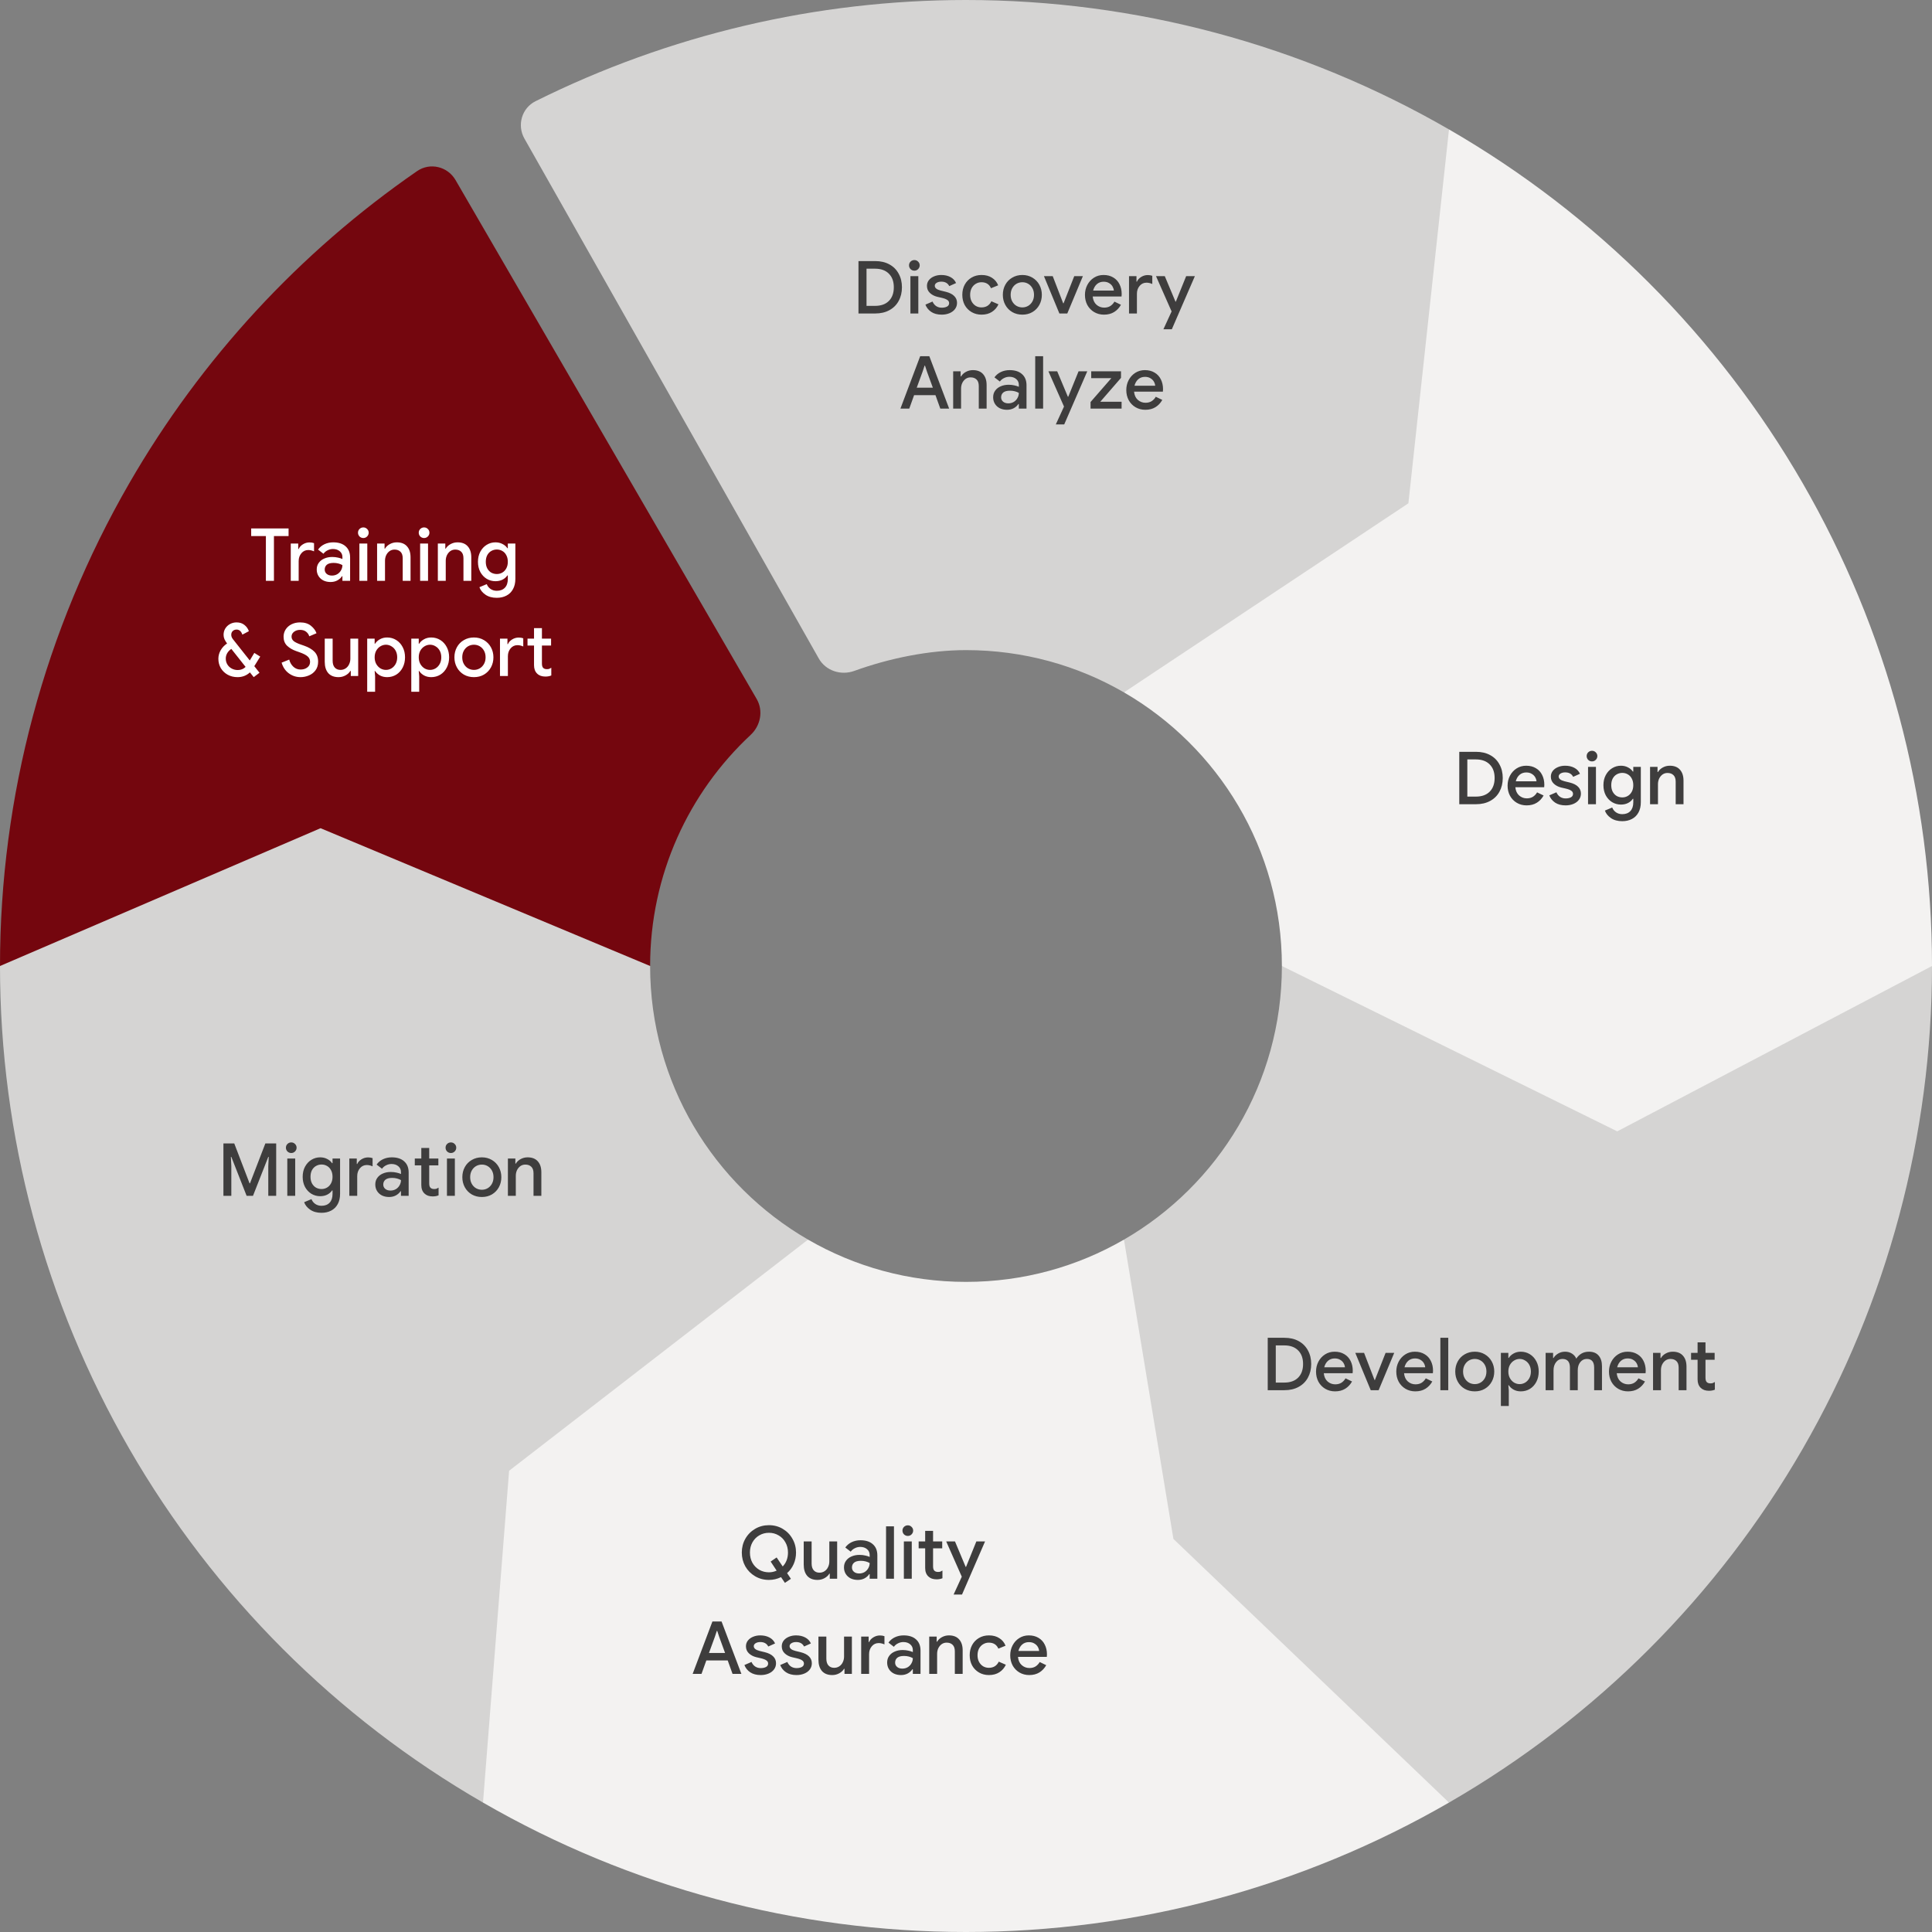 <svg width="528" height="528" viewBox="0 0 528 528" fill="none" xmlns="http://www.w3.org/2000/svg">
<rect x="0" y="0" width="528" height="528" fill="#808080" stroke="none"/>
<path d="M35.369 131.999C12.198 172.132 4.05132e-06 217.658 0 263.999H177.671C177.671 239.062 188.244 216.595 205.152 200.836C207.868 198.304 208.657 194.238 206.794 191.027L124.491 49.2C122.338 45.49 117.513 44.327 113.983 46.764C81.859 68.948 54.977 98.037 35.369 131.999Z" fill="#74060E"/>
<path d="M72.666 146.498H68.646V144.418H78.866V146.498H74.866V158.738H72.666V146.498ZM79.464 148.538H81.504V150.038H81.624C81.851 149.518 82.237 149.092 82.784 148.758C83.344 148.412 83.944 148.238 84.584 148.238C85.051 148.238 85.464 148.305 85.824 148.438V150.678C85.278 150.438 84.751 150.318 84.244 150.318C83.484 150.318 82.858 150.612 82.364 151.198C81.871 151.785 81.624 152.498 81.624 153.338V158.738H79.464V148.538ZM90.34 159.058C89.607 159.058 88.953 158.918 88.38 158.638C87.807 158.345 87.36 157.938 87.04 157.418C86.72 156.898 86.56 156.305 86.56 155.638C86.56 154.932 86.747 154.325 87.12 153.818C87.493 153.298 88 152.905 88.64 152.638C89.28 152.358 89.993 152.218 90.78 152.218C91.38 152.218 91.92 152.278 92.4 152.398C92.893 152.505 93.287 152.632 93.58 152.778V152.238C93.58 151.585 93.34 151.058 92.86 150.658C92.38 150.245 91.76 150.038 91 150.038C90.48 150.038 89.987 150.158 89.52 150.398C89.053 150.625 88.68 150.938 88.4 151.338L86.92 150.198C87.36 149.572 87.94 149.085 88.66 148.738C89.393 148.392 90.193 148.218 91.06 148.218C92.527 148.218 93.66 148.585 94.46 149.318C95.273 150.038 95.68 151.052 95.68 152.358V158.738H93.58V157.478H93.46C93.167 157.932 92.747 158.312 92.2 158.618C91.653 158.912 91.033 159.058 90.34 159.058ZM90.72 157.298C91.253 157.298 91.74 157.172 92.18 156.918C92.62 156.652 92.96 156.298 93.2 155.858C93.453 155.418 93.58 154.945 93.58 154.438C93.26 154.252 92.893 154.105 92.48 153.998C92.067 153.892 91.633 153.838 91.18 153.838C90.34 153.838 89.72 154.005 89.32 154.338C88.933 154.672 88.74 155.112 88.74 155.658C88.74 156.138 88.92 156.532 89.28 156.838C89.64 157.145 90.12 157.298 90.72 157.298ZM100.318 146.618C100.038 146.898 99.698 147.038 99.298 147.038C98.898 147.038 98.551 146.898 98.258 146.618C97.978 146.325 97.838 145.978 97.838 145.578C97.838 145.178 97.978 144.838 98.258 144.558C98.551 144.278 98.898 144.138 99.298 144.138C99.698 144.138 100.038 144.278 100.318 144.558C100.611 144.838 100.758 145.178 100.758 145.578C100.758 145.978 100.611 146.325 100.318 146.618ZM98.218 148.538H100.378V158.738H98.218V148.538ZM103.058 148.538H105.098V149.938H105.218C105.511 149.432 105.951 149.018 106.538 148.698C107.125 148.378 107.758 148.218 108.438 148.218C109.665 148.218 110.598 148.585 111.238 149.318C111.878 150.038 112.198 151.032 112.198 152.298V158.738H110.058V152.578C110.058 151.778 109.858 151.185 109.458 150.798C109.058 150.398 108.511 150.198 107.818 150.198C107.311 150.198 106.858 150.338 106.458 150.618C106.071 150.898 105.765 151.272 105.538 151.738C105.325 152.205 105.218 152.712 105.218 153.258V158.738H103.058V148.538ZM116.919 146.618C116.639 146.898 116.299 147.038 115.899 147.038C115.499 147.038 115.153 146.898 114.859 146.618C114.579 146.325 114.439 145.978 114.439 145.578C114.439 145.178 114.579 144.838 114.859 144.558C115.153 144.278 115.499 144.138 115.899 144.138C116.299 144.138 116.639 144.278 116.919 144.558C117.213 144.838 117.359 145.178 117.359 145.578C117.359 145.978 117.213 146.325 116.919 146.618ZM114.819 148.538H116.979V158.738H114.819V148.538ZM119.659 148.538H121.699V149.938H121.819C122.113 149.432 122.553 149.018 123.139 148.698C123.726 148.378 124.359 148.218 125.039 148.218C126.266 148.218 127.199 148.585 127.839 149.318C128.479 150.038 128.799 151.032 128.799 152.298V158.738H126.659V152.578C126.659 151.778 126.459 151.185 126.059 150.798C125.659 150.398 125.113 150.198 124.419 150.198C123.913 150.198 123.459 150.338 123.059 150.618C122.673 150.898 122.366 151.272 122.139 151.738C121.926 152.205 121.819 152.712 121.819 153.258V158.738H119.659V148.538ZM135.763 163.378C134.523 163.378 133.49 163.092 132.663 162.518C131.85 161.958 131.303 161.278 131.023 160.478L133.023 159.638C133.237 160.185 133.583 160.625 134.063 160.958C134.557 161.292 135.123 161.458 135.763 161.458C136.71 161.458 137.45 161.178 137.983 160.618C138.517 160.058 138.783 159.265 138.783 158.238V157.258H138.663C138.33 157.752 137.883 158.138 137.323 158.418C136.763 158.698 136.123 158.838 135.403 158.838C134.537 158.838 133.737 158.618 133.003 158.178C132.283 157.738 131.703 157.118 131.263 156.318C130.837 155.505 130.623 154.578 130.623 153.538C130.623 152.498 130.837 151.578 131.263 150.778C131.703 149.965 132.283 149.338 133.003 148.898C133.737 148.445 134.537 148.218 135.403 148.218C136.11 148.218 136.743 148.365 137.303 148.658C137.877 148.938 138.33 149.325 138.663 149.818H138.783V148.538H140.843V158.198C140.843 159.292 140.63 160.225 140.203 160.998C139.777 161.785 139.177 162.378 138.403 162.778C137.643 163.178 136.763 163.378 135.763 163.378ZM134.263 156.498C134.73 156.752 135.237 156.878 135.783 156.878C136.33 156.878 136.83 156.745 137.283 156.478C137.737 156.212 138.097 155.832 138.363 155.338C138.643 154.832 138.783 154.232 138.783 153.538C138.783 152.832 138.643 152.225 138.363 151.718C138.097 151.212 137.737 150.832 137.283 150.578C136.83 150.312 136.33 150.178 135.783 150.178C135.237 150.178 134.73 150.312 134.263 150.578C133.81 150.832 133.443 151.212 133.163 151.718C132.897 152.225 132.763 152.832 132.763 153.538C132.763 154.232 132.897 154.832 133.163 155.338C133.443 155.845 133.81 156.232 134.263 156.498ZM69.5 182.058L70.92 183.858L69.34 185.058L68.3 183.758C67.367 184.625 66.24 185.058 64.92 185.058C63.947 185.058 63.06 184.845 62.26 184.418C61.46 183.978 60.827 183.378 60.36 182.618C59.907 181.845 59.68 180.985 59.68 180.038C59.68 179.225 59.886 178.452 60.3 177.718C60.727 176.972 61.313 176.352 62.06 175.858C61.753 175.445 61.513 175.052 61.34 174.678C61.18 174.292 61.1 173.898 61.1 173.498C61.1 172.872 61.253 172.298 61.56 171.778C61.88 171.258 62.306 170.852 62.84 170.558C63.386 170.252 63.986 170.098 64.64 170.098C65.507 170.098 66.22 170.325 66.78 170.778C67.353 171.218 67.766 171.792 68.02 172.498L66.24 173.438C65.92 172.518 65.393 172.058 64.66 172.058C64.233 172.058 63.88 172.192 63.6 172.458C63.333 172.712 63.2 173.052 63.2 173.478C63.2 173.918 63.367 174.338 63.7 174.738L68.26 180.498L69.5 178.438L71.12 179.438L69.5 182.058ZM64.98 183.118C65.833 183.118 66.546 182.832 67.12 182.258L63.22 177.338C62.753 177.645 62.38 178.032 62.1 178.498C61.833 178.965 61.7 179.458 61.7 179.978C61.7 180.578 61.846 181.118 62.14 181.598C62.433 182.078 62.833 182.452 63.34 182.718C63.846 182.985 64.393 183.118 64.98 183.118ZM82.138 185.058C80.952 185.058 79.885 184.712 78.939 184.018C77.992 183.325 77.332 182.352 76.959 181.098L79.038 180.258C79.252 181.058 79.632 181.712 80.178 182.218C80.725 182.725 81.385 182.978 82.159 182.978C82.879 182.978 83.485 182.792 83.978 182.418C84.485 182.045 84.739 181.532 84.739 180.878C84.739 180.278 84.519 179.785 84.079 179.398C83.638 178.998 82.879 178.612 81.799 178.238L80.898 177.918C79.925 177.572 79.112 177.092 78.459 176.478C77.819 175.852 77.499 175.025 77.499 173.998C77.499 173.292 77.685 172.638 78.058 172.038C78.445 171.438 78.978 170.965 79.659 170.618C80.352 170.272 81.132 170.098 81.999 170.098C83.239 170.098 84.232 170.405 84.978 171.018C85.725 171.618 86.232 172.298 86.499 173.058L84.519 173.898C84.385 173.418 84.105 173.005 83.678 172.658C83.252 172.312 82.698 172.138 82.019 172.138C81.365 172.138 80.812 172.312 80.359 172.658C79.905 173.005 79.678 173.445 79.678 173.978C79.678 174.472 79.879 174.885 80.278 175.218C80.692 175.538 81.325 175.845 82.178 176.138L83.099 176.458C84.325 176.885 85.272 177.438 85.939 178.118C86.605 178.798 86.939 179.705 86.939 180.838C86.939 181.772 86.698 182.558 86.219 183.198C85.752 183.825 85.145 184.292 84.398 184.598C83.665 184.905 82.912 185.058 82.138 185.058ZM92.529 185.058C91.303 185.058 90.363 184.692 89.709 183.958C89.069 183.212 88.749 182.178 88.749 180.858V174.538H90.909V180.558C90.909 181.385 91.103 182.012 91.489 182.438C91.876 182.865 92.396 183.078 93.049 183.078C93.583 183.078 94.056 182.938 94.469 182.658C94.883 182.378 95.196 182.005 95.409 181.538C95.636 181.072 95.749 180.565 95.749 180.018V174.538H97.889V184.738H95.869V183.358H95.749C95.456 183.852 95.016 184.258 94.429 184.578C93.843 184.898 93.209 185.058 92.529 185.058ZM100.351 174.538H102.391V175.918H102.511C102.804 175.438 103.238 175.038 103.811 174.718C104.398 174.385 105.058 174.218 105.791 174.218C106.711 174.218 107.544 174.452 108.291 174.918C109.038 175.385 109.624 176.032 110.051 176.858C110.478 177.672 110.691 178.598 110.691 179.638C110.691 180.678 110.478 181.612 110.051 182.438C109.624 183.265 109.038 183.912 108.291 184.378C107.544 184.832 106.711 185.058 105.791 185.058C105.058 185.058 104.398 184.898 103.811 184.578C103.238 184.245 102.804 183.845 102.511 183.378H102.391L102.511 184.798V189.058H100.351V174.538ZM105.471 183.078C106.018 183.078 106.524 182.938 106.991 182.658C107.471 182.365 107.851 181.958 108.131 181.438C108.411 180.918 108.551 180.318 108.551 179.638C108.551 178.958 108.411 178.358 108.131 177.838C107.851 177.318 107.471 176.918 106.991 176.638C106.524 176.345 106.018 176.198 105.471 176.198C104.938 176.198 104.431 176.345 103.951 176.638C103.484 176.918 103.104 177.318 102.811 177.838C102.531 178.358 102.391 178.958 102.391 179.638C102.391 180.318 102.531 180.918 102.811 181.438C103.104 181.958 103.484 182.365 103.951 182.658C104.431 182.938 104.938 183.078 105.471 183.078ZM112.402 174.538H114.442V175.918H114.562C114.855 175.438 115.288 175.038 115.862 174.718C116.448 174.385 117.108 174.218 117.842 174.218C118.762 174.218 119.595 174.452 120.342 174.918C121.088 175.385 121.675 176.032 122.102 176.858C122.528 177.672 122.742 178.598 122.742 179.638C122.742 180.678 122.528 181.612 122.102 182.438C121.675 183.265 121.088 183.912 120.342 184.378C119.595 184.832 118.762 185.058 117.842 185.058C117.108 185.058 116.448 184.898 115.862 184.578C115.288 184.245 114.855 183.845 114.562 183.378H114.442L114.562 184.798V189.058H112.402V174.538ZM117.522 183.078C118.068 183.078 118.575 182.938 119.042 182.658C119.522 182.365 119.902 181.958 120.182 181.438C120.462 180.918 120.602 180.318 120.602 179.638C120.602 178.958 120.462 178.358 120.182 177.838C119.902 177.318 119.522 176.918 119.042 176.638C118.575 176.345 118.068 176.198 117.522 176.198C116.988 176.198 116.482 176.345 116.002 176.638C115.535 176.918 115.155 177.318 114.862 177.838C114.582 178.358 114.442 178.958 114.442 179.638C114.442 180.318 114.582 180.918 114.862 181.438C115.155 181.958 115.535 182.365 116.002 182.658C116.482 182.938 116.988 183.078 117.522 183.078ZM132.268 184.358C131.468 184.825 130.554 185.058 129.528 185.058C128.501 185.058 127.581 184.825 126.768 184.358C125.954 183.878 125.321 183.225 124.868 182.398C124.414 181.572 124.188 180.652 124.188 179.638C124.188 178.625 124.414 177.705 124.868 176.878C125.321 176.052 125.954 175.405 126.768 174.938C127.581 174.458 128.501 174.218 129.528 174.218C130.541 174.218 131.454 174.458 132.268 174.938C133.081 175.418 133.714 176.072 134.168 176.898C134.621 177.725 134.848 178.638 134.848 179.638C134.848 180.652 134.621 181.572 134.168 182.398C133.714 183.225 133.081 183.878 132.268 184.358ZM127.928 182.658C128.421 182.938 128.954 183.078 129.528 183.078C130.101 183.078 130.628 182.938 131.108 182.658C131.588 182.378 131.974 181.978 132.268 181.458C132.561 180.938 132.708 180.332 132.708 179.638C132.708 178.945 132.561 178.338 132.268 177.818C131.974 177.298 131.588 176.898 131.108 176.618C130.628 176.338 130.101 176.198 129.528 176.198C128.954 176.198 128.421 176.338 127.928 176.618C127.448 176.898 127.061 177.298 126.768 177.818C126.474 178.338 126.328 178.945 126.328 179.638C126.328 180.332 126.474 180.938 126.768 181.458C127.061 181.978 127.448 182.378 127.928 182.658ZM136.642 174.538H138.682V176.038H138.802C139.029 175.518 139.415 175.092 139.962 174.758C140.522 174.412 141.122 174.238 141.762 174.238C142.229 174.238 142.642 174.305 143.002 174.438V176.678C142.455 176.438 141.929 176.318 141.422 176.318C140.662 176.318 140.035 176.612 139.542 177.198C139.049 177.785 138.802 178.498 138.802 179.338V184.738H136.642V174.538ZM149.045 184.898C148.591 184.898 148.165 184.832 147.765 184.698C147.378 184.552 147.058 184.352 146.805 184.098C146.231 183.552 145.945 182.778 145.945 181.778V176.418H144.165V174.538H145.945V171.658H148.105V174.538H150.605V176.418H148.105V181.318C148.105 181.878 148.211 182.272 148.425 182.498C148.651 182.752 148.998 182.878 149.465 182.878C149.705 182.878 149.911 182.852 150.085 182.798C150.258 182.732 150.451 182.632 150.665 182.498V184.598C150.211 184.798 149.671 184.898 149.045 184.898Z" fill="white"/>
<path d="M177.671 263.999L87.604 226.342L0 264C8.49856e-06 310.341 12.198 355.866 35.369 395.999C58.54 436.133 91.867 469.459 132 492.63L220.828 338.775C195.028 323.847 177.671 295.95 177.671 263.999Z" fill="#D5D4D3"/>
<path d="M61.06 312.491H64.02L68.2 323.391H68.32L72.52 312.491H75.48V326.811H73.32V318.711L73.44 316.171H73.32L69.14 326.811H67.4L63.22 316.171H63.1L63.22 318.711V326.811H61.06V312.491ZM80.617 314.691C80.337 314.971 79.997 315.111 79.597 315.111C79.197 315.111 78.85 314.971 78.557 314.691C78.277 314.397 78.137 314.051 78.137 313.651C78.137 313.251 78.277 312.911 78.557 312.631C78.85 312.351 79.197 312.211 79.597 312.211C79.997 312.211 80.337 312.351 80.617 312.631C80.91 312.911 81.057 313.251 81.057 313.651C81.057 314.051 80.91 314.397 80.617 314.691ZM78.517 316.611H80.677V326.811H78.517V316.611ZM87.859 331.451C86.619 331.451 85.586 331.164 84.759 330.591C83.946 330.031 83.399 329.351 83.119 328.551L85.119 327.711C85.332 328.257 85.679 328.697 86.159 329.031C86.652 329.364 87.219 329.531 87.859 329.531C88.806 329.531 89.546 329.251 90.079 328.691C90.612 328.131 90.879 327.337 90.879 326.311V325.331H90.759C90.426 325.824 89.979 326.211 89.419 326.491C88.859 326.771 88.219 326.911 87.499 326.911C86.632 326.911 85.832 326.691 85.099 326.251C84.379 325.811 83.799 325.191 83.359 324.391C82.932 323.577 82.719 322.651 82.719 321.611C82.719 320.571 82.932 319.651 83.359 318.851C83.799 318.037 84.379 317.411 85.099 316.971C85.832 316.517 86.632 316.291 87.499 316.291C88.206 316.291 88.839 316.437 89.399 316.731C89.972 317.011 90.426 317.397 90.759 317.891H90.879V316.611H92.939V326.271C92.939 327.364 92.726 328.297 92.299 329.071C91.872 329.857 91.272 330.451 90.499 330.851C89.739 331.251 88.859 331.451 87.859 331.451ZM86.359 324.571C86.826 324.824 87.332 324.951 87.879 324.951C88.426 324.951 88.926 324.817 89.379 324.551C89.832 324.284 90.192 323.904 90.459 323.411C90.739 322.904 90.879 322.304 90.879 321.611C90.879 320.904 90.739 320.297 90.459 319.791C90.192 319.284 89.832 318.904 89.379 318.651C88.926 318.384 88.426 318.251 87.879 318.251C87.332 318.251 86.826 318.384 86.359 318.651C85.906 318.904 85.539 319.284 85.259 319.791C84.992 320.297 84.859 320.904 84.859 321.611C84.859 322.304 84.992 322.904 85.259 323.411C85.539 323.917 85.906 324.304 86.359 324.571ZM95.466 316.611H97.506V318.111H97.626C97.853 317.591 98.239 317.164 98.786 316.831C99.346 316.484 99.946 316.311 100.586 316.311C101.053 316.311 101.466 316.377 101.826 316.511V318.751C101.279 318.511 100.753 318.391 100.246 318.391C99.486 318.391 98.859 318.684 98.366 319.271C97.873 319.857 97.626 320.571 97.626 321.411V326.811H95.466V316.611ZM106.342 327.131C105.608 327.131 104.955 326.991 104.382 326.711C103.808 326.417 103.362 326.011 103.042 325.491C102.722 324.971 102.562 324.377 102.562 323.711C102.562 323.004 102.748 322.397 103.122 321.891C103.495 321.371 104.002 320.977 104.642 320.711C105.282 320.431 105.995 320.291 106.782 320.291C107.382 320.291 107.922 320.351 108.402 320.471C108.895 320.577 109.288 320.704 109.582 320.851V320.311C109.582 319.657 109.342 319.131 108.862 318.731C108.382 318.317 107.762 318.111 107.002 318.111C106.482 318.111 105.988 318.231 105.522 318.471C105.055 318.697 104.682 319.011 104.402 319.411L102.922 318.271C103.362 317.644 103.942 317.157 104.662 316.811C105.395 316.464 106.195 316.291 107.062 316.291C108.528 316.291 109.662 316.657 110.462 317.391C111.275 318.111 111.682 319.124 111.682 320.431V326.811H109.582V325.551H109.462C109.168 326.004 108.748 326.384 108.202 326.691C107.655 326.984 107.035 327.131 106.342 327.131ZM106.722 325.371C107.255 325.371 107.742 325.244 108.182 324.991C108.622 324.724 108.962 324.371 109.202 323.931C109.455 323.491 109.582 323.017 109.582 322.511C109.262 322.324 108.895 322.177 108.482 322.071C108.068 321.964 107.635 321.911 107.182 321.911C106.342 321.911 105.722 322.077 105.322 322.411C104.935 322.744 104.742 323.184 104.742 323.731C104.742 324.211 104.922 324.604 105.282 324.911C105.642 325.217 106.122 325.371 106.722 325.371ZM118.24 326.971C117.786 326.971 117.36 326.904 116.96 326.771C116.573 326.624 116.253 326.424 116 326.171C115.426 325.624 115.14 324.851 115.14 323.851V318.491H113.36V316.611H115.14V313.731H117.3V316.611H119.8V318.491H117.3V323.391C117.3 323.951 117.406 324.344 117.62 324.571C117.846 324.824 118.193 324.951 118.66 324.951C118.9 324.951 119.106 324.924 119.28 324.871C119.453 324.804 119.646 324.704 119.86 324.571V326.671C119.406 326.871 118.866 326.971 118.24 326.971ZM124.249 314.691C123.969 314.971 123.629 315.111 123.229 315.111C122.829 315.111 122.483 314.971 122.189 314.691C121.909 314.397 121.769 314.051 121.769 313.651C121.769 313.251 121.909 312.911 122.189 312.631C122.483 312.351 122.829 312.211 123.229 312.211C123.629 312.211 123.969 312.351 124.249 312.631C124.543 312.911 124.689 313.251 124.689 313.651C124.689 314.051 124.543 314.397 124.249 314.691ZM122.149 316.611H124.309V326.811H122.149V316.611ZM134.432 326.431C133.632 326.897 132.718 327.131 131.692 327.131C130.665 327.131 129.745 326.897 128.932 326.431C128.118 325.951 127.485 325.297 127.032 324.471C126.578 323.644 126.352 322.724 126.352 321.711C126.352 320.697 126.578 319.777 127.032 318.951C127.485 318.124 128.118 317.477 128.932 317.011C129.745 316.531 130.665 316.291 131.692 316.291C132.705 316.291 133.618 316.531 134.432 317.011C135.245 317.491 135.878 318.144 136.332 318.971C136.785 319.797 137.012 320.711 137.012 321.711C137.012 322.724 136.785 323.644 136.332 324.471C135.878 325.297 135.245 325.951 134.432 326.431ZM130.092 324.731C130.585 325.011 131.118 325.151 131.692 325.151C132.265 325.151 132.792 325.011 133.272 324.731C133.752 324.451 134.138 324.051 134.432 323.531C134.725 323.011 134.872 322.404 134.872 321.711C134.872 321.017 134.725 320.411 134.432 319.891C134.138 319.371 133.752 318.971 133.272 318.691C132.792 318.411 132.265 318.271 131.692 318.271C131.118 318.271 130.585 318.411 130.092 318.691C129.612 318.971 129.225 319.371 128.932 319.891C128.638 320.411 128.492 321.017 128.492 321.711C128.492 322.404 128.638 323.011 128.932 323.531C129.225 324.051 129.612 324.451 130.092 324.731ZM138.806 316.611H140.846V318.011H140.966C141.259 317.504 141.699 317.091 142.286 316.771C142.873 316.451 143.506 316.291 144.186 316.291C145.413 316.291 146.346 316.657 146.986 317.391C147.626 318.111 147.946 319.104 147.946 320.371V326.811H145.806V320.651C145.806 319.851 145.606 319.257 145.206 318.871C144.806 318.471 144.259 318.271 143.566 318.271C143.059 318.271 142.606 318.411 142.206 318.691C141.819 318.971 141.513 319.344 141.286 319.811C141.073 320.277 140.966 320.784 140.966 321.331V326.811H138.806V316.611Z" fill="#3E3D3D"/>
<path d="M307.172 338.775C294.472 346.123 279.727 350.329 264 350.329C248.273 350.329 233.528 346.123 220.828 338.775L139.135 401.946L132 492.63C172.133 515.801 217.658 528 264 528C310.342 528 355.867 515.801 396 492.63L307.172 338.775Z" fill="#F3F2F1"/>
<path d="M213.449 431.019C212.409 431.526 211.309 431.779 210.149 431.779C208.762 431.779 207.502 431.446 206.369 430.779C205.235 430.112 204.342 429.212 203.689 428.079C203.049 426.932 202.729 425.672 202.729 424.299C202.729 422.926 203.049 421.672 203.689 420.539C204.342 419.392 205.235 418.486 206.369 417.819C207.502 417.152 208.762 416.819 210.149 416.819C211.535 416.819 212.789 417.152 213.909 417.819C215.042 418.486 215.929 419.392 216.569 420.539C217.222 421.672 217.549 422.926 217.549 424.299C217.549 425.419 217.335 426.466 216.909 427.439C216.482 428.412 215.882 429.239 215.109 429.919L216.149 431.479L214.509 432.579L213.449 431.019ZM210.149 429.699C210.869 429.699 211.569 429.546 212.249 429.239L210.609 426.759L212.249 425.639L213.909 428.099C214.362 427.632 214.715 427.079 214.969 426.439C215.222 425.786 215.349 425.072 215.349 424.299C215.349 423.259 215.115 422.332 214.649 421.519C214.195 420.692 213.569 420.052 212.769 419.599C211.982 419.132 211.109 418.899 210.149 418.899C209.189 418.899 208.309 419.132 207.509 419.599C206.722 420.052 206.095 420.692 205.629 421.519C205.175 422.332 204.949 423.259 204.949 424.299C204.949 425.339 205.175 426.272 205.629 427.099C206.095 427.912 206.722 428.552 207.509 429.019C208.309 429.472 209.189 429.699 210.149 429.699ZM223.429 431.779C222.203 431.779 221.263 431.412 220.609 430.679C219.969 429.932 219.649 428.899 219.649 427.579V421.259H221.809V427.279C221.809 428.106 222.003 428.732 222.389 429.159C222.776 429.586 223.296 429.799 223.949 429.799C224.483 429.799 224.956 429.659 225.369 429.379C225.783 429.099 226.096 428.726 226.309 428.259C226.536 427.792 226.649 427.286 226.649 426.739V421.259H228.789V431.459H226.769V430.079H226.649C226.356 430.572 225.916 430.979 225.329 431.299C224.743 431.619 224.109 431.779 223.429 431.779ZM234.433 431.779C233.7 431.779 233.047 431.639 232.473 431.359C231.9 431.066 231.453 430.659 231.133 430.139C230.813 429.619 230.653 429.026 230.653 428.359C230.653 427.652 230.84 427.046 231.213 426.539C231.587 426.019 232.093 425.626 232.733 425.359C233.373 425.079 234.087 424.939 234.873 424.939C235.473 424.939 236.013 424.999 236.493 425.119C236.987 425.226 237.38 425.352 237.673 425.499V424.959C237.673 424.306 237.433 423.779 236.953 423.379C236.473 422.966 235.853 422.759 235.093 422.759C234.573 422.759 234.08 422.879 233.613 423.119C233.147 423.346 232.773 423.659 232.493 424.059L231.013 422.919C231.453 422.292 232.033 421.806 232.753 421.459C233.487 421.112 234.287 420.939 235.153 420.939C236.62 420.939 237.753 421.306 238.553 422.039C239.367 422.759 239.773 423.772 239.773 425.079V431.459H237.673V430.199H237.553C237.26 430.652 236.84 431.032 236.293 431.339C235.747 431.632 235.127 431.779 234.433 431.779ZM234.813 430.019C235.347 430.019 235.833 429.892 236.273 429.639C236.713 429.372 237.053 429.019 237.293 428.579C237.547 428.139 237.673 427.666 237.673 427.159C237.353 426.972 236.987 426.826 236.573 426.719C236.16 426.612 235.727 426.559 235.273 426.559C234.433 426.559 233.813 426.726 233.413 427.059C233.027 427.392 232.833 427.832 232.833 428.379C232.833 428.859 233.013 429.252 233.373 429.559C233.733 429.866 234.213 430.019 234.813 430.019ZM242.151 417.139H244.311V431.459H242.151V417.139ZM249.118 419.339C248.838 419.619 248.498 419.759 248.098 419.759C247.698 419.759 247.352 419.619 247.058 419.339C246.778 419.046 246.638 418.699 246.638 418.299C246.638 417.899 246.778 417.559 247.058 417.279C247.352 416.999 247.698 416.859 248.098 416.859C248.498 416.859 248.838 416.999 249.118 417.279C249.412 417.559 249.558 417.899 249.558 418.299C249.558 418.699 249.412 419.046 249.118 419.339ZM247.018 421.259H249.178V431.459H247.018V421.259ZM255.941 431.619C255.487 431.619 255.061 431.552 254.661 431.419C254.274 431.272 253.954 431.072 253.701 430.819C253.127 430.272 252.841 429.499 252.841 428.499V423.139H251.061V421.259H252.841V418.379H255.001V421.259H257.501V423.139H255.001V428.039C255.001 428.599 255.107 428.992 255.321 429.219C255.547 429.472 255.894 429.599 256.361 429.599C256.601 429.599 256.807 429.572 256.981 429.519C257.154 429.452 257.347 429.352 257.561 429.219V431.319C257.107 431.519 256.567 431.619 255.941 431.619ZM262.85 430.899L258.59 421.259H260.99L263.91 428.219H264.01L266.83 421.259H269.21L262.91 435.779H260.61L262.85 430.899ZM194.697 443.139H197.197L202.617 457.459H200.197L198.877 453.779H193.037L191.717 457.459H189.297L194.697 443.139ZM198.157 451.739L196.557 447.359L196.017 445.719H195.897L195.357 447.359L193.757 451.739H198.157ZM207.902 457.779C206.742 457.779 205.782 457.526 205.022 457.019C204.276 456.512 203.749 455.852 203.442 455.039L205.382 454.199C205.622 454.746 205.962 455.166 206.402 455.459C206.842 455.739 207.342 455.879 207.902 455.879C208.476 455.879 208.956 455.779 209.342 455.579C209.729 455.366 209.922 455.052 209.922 454.639C209.922 454.266 209.756 453.972 209.422 453.759C209.102 453.532 208.596 453.339 207.902 453.179L206.682 452.899C205.869 452.699 205.196 452.346 204.662 451.839C204.129 451.332 203.862 450.692 203.862 449.919C203.862 449.332 204.036 448.812 204.382 448.359C204.742 447.906 205.216 447.559 205.802 447.319C206.402 447.066 207.056 446.939 207.762 446.939C208.722 446.939 209.556 447.126 210.262 447.499C210.982 447.872 211.502 448.419 211.822 449.139L209.962 449.979C209.549 449.166 208.822 448.759 207.782 448.759C207.276 448.759 206.849 448.866 206.502 449.079C206.169 449.292 206.002 449.559 206.002 449.879C206.002 450.479 206.522 450.912 207.562 451.179L209.042 451.539C210.042 451.792 210.796 452.172 211.302 452.679C211.822 453.186 212.082 453.812 212.082 454.559C212.082 455.199 211.896 455.766 211.522 456.259C211.162 456.739 210.662 457.112 210.022 457.379C209.382 457.646 208.676 457.779 207.902 457.779ZM217.688 457.779C216.528 457.779 215.568 457.526 214.808 457.019C214.061 456.512 213.534 455.852 213.228 455.039L215.168 454.199C215.408 454.746 215.748 455.166 216.188 455.459C216.628 455.739 217.128 455.879 217.688 455.879C218.261 455.879 218.741 455.779 219.128 455.579C219.514 455.366 219.708 455.052 219.708 454.639C219.708 454.266 219.541 453.972 219.208 453.759C218.888 453.532 218.381 453.339 217.688 453.179L216.468 452.899C215.654 452.699 214.981 452.346 214.448 451.839C213.914 451.332 213.648 450.692 213.648 449.919C213.648 449.332 213.821 448.812 214.168 448.359C214.528 447.906 215.001 447.559 215.588 447.319C216.188 447.066 216.841 446.939 217.548 446.939C218.508 446.939 219.341 447.126 220.048 447.499C220.768 447.872 221.288 448.419 221.608 449.139L219.748 449.979C219.334 449.166 218.608 448.759 217.568 448.759C217.061 448.759 216.634 448.866 216.288 449.079C215.954 449.292 215.788 449.559 215.788 449.879C215.788 450.479 216.308 450.912 217.348 451.179L218.828 451.539C219.828 451.792 220.581 452.172 221.088 452.679C221.608 453.186 221.868 453.812 221.868 454.559C221.868 455.199 221.681 455.766 221.308 456.259C220.948 456.739 220.448 457.112 219.808 457.379C219.168 457.646 218.461 457.779 217.688 457.779ZM227.453 457.779C226.226 457.779 225.286 457.412 224.633 456.679C223.993 455.932 223.673 454.899 223.673 453.579V447.259H225.833V453.279C225.833 454.106 226.026 454.732 226.413 455.159C226.799 455.586 227.319 455.799 227.973 455.799C228.506 455.799 228.979 455.659 229.393 455.379C229.806 455.099 230.119 454.726 230.333 454.259C230.559 453.792 230.673 453.286 230.673 452.739V447.259H232.813V457.459H230.793V456.079H230.673C230.379 456.572 229.939 456.979 229.353 457.299C228.766 457.619 228.133 457.779 227.453 457.779ZM235.354 447.259H237.394V448.759H237.514C237.741 448.239 238.128 447.812 238.674 447.479C239.234 447.132 239.834 446.959 240.474 446.959C240.941 446.959 241.354 447.026 241.714 447.159V449.399C241.168 449.159 240.641 449.039 240.134 449.039C239.374 449.039 238.748 449.332 238.254 449.919C237.761 450.506 237.514 451.219 237.514 452.059V457.459H235.354V447.259ZM246.23 457.779C245.497 457.779 244.843 457.639 244.27 457.359C243.697 457.066 243.25 456.659 242.93 456.139C242.61 455.619 242.45 455.026 242.45 454.359C242.45 453.652 242.637 453.046 243.01 452.539C243.383 452.019 243.89 451.626 244.53 451.359C245.17 451.079 245.883 450.939 246.67 450.939C247.27 450.939 247.81 450.999 248.29 451.119C248.783 451.226 249.177 451.352 249.47 451.499V450.959C249.47 450.306 249.23 449.779 248.75 449.379C248.27 448.966 247.65 448.759 246.89 448.759C246.37 448.759 245.877 448.879 245.41 449.119C244.943 449.346 244.57 449.659 244.29 450.059L242.81 448.919C243.25 448.292 243.83 447.806 244.55 447.459C245.283 447.112 246.083 446.939 246.95 446.939C248.417 446.939 249.55 447.306 250.35 448.039C251.163 448.759 251.57 449.772 251.57 451.079V457.459H249.47V456.199H249.35C249.057 456.652 248.637 457.032 248.09 457.339C247.543 457.632 246.923 457.779 246.23 457.779ZM246.61 456.019C247.143 456.019 247.63 455.892 248.07 455.639C248.51 455.372 248.85 455.019 249.09 454.579C249.343 454.139 249.47 453.666 249.47 453.159C249.15 452.972 248.783 452.826 248.37 452.719C247.957 452.612 247.523 452.559 247.07 452.559C246.23 452.559 245.61 452.726 245.21 453.059C244.823 453.392 244.63 453.832 244.63 454.379C244.63 454.859 244.81 455.252 245.17 455.559C245.53 455.866 246.01 456.019 246.61 456.019ZM253.948 447.259H255.988V448.659H256.108C256.401 448.152 256.841 447.739 257.428 447.419C258.015 447.099 258.648 446.939 259.328 446.939C260.555 446.939 261.488 447.306 262.128 448.039C262.768 448.759 263.088 449.752 263.088 451.019V457.459H260.948V451.299C260.948 450.499 260.748 449.906 260.348 449.519C259.948 449.119 259.401 448.919 258.708 448.919C258.201 448.919 257.748 449.059 257.348 449.339C256.961 449.619 256.655 449.992 256.428 450.459C256.215 450.926 256.108 451.432 256.108 451.979V457.459H253.948V447.259ZM270.27 457.779C269.256 457.779 268.35 457.546 267.55 457.079C266.75 456.612 266.123 455.972 265.67 455.159C265.23 454.332 265.01 453.399 265.01 452.359C265.01 451.319 265.23 450.392 265.67 449.579C266.123 448.752 266.75 448.106 267.55 447.639C268.35 447.172 269.256 446.939 270.27 446.939C271.39 446.939 272.336 447.192 273.11 447.699C273.896 448.192 274.463 448.879 274.81 449.759L272.85 450.559C272.37 449.466 271.496 448.919 270.23 448.919C269.67 448.919 269.15 449.066 268.67 449.359C268.203 449.639 267.83 450.039 267.55 450.559C267.283 451.079 267.15 451.679 267.15 452.359C267.15 453.039 267.283 453.639 267.55 454.159C267.83 454.679 268.203 455.086 268.67 455.379C269.15 455.659 269.67 455.799 270.23 455.799C270.87 455.799 271.416 455.659 271.87 455.379C272.336 455.086 272.696 454.666 272.95 454.119L274.89 454.959C274.49 455.826 273.896 456.512 273.11 457.019C272.323 457.526 271.376 457.779 270.27 457.779ZM281.284 457.779C280.297 457.779 279.404 457.546 278.604 457.079C277.817 456.612 277.197 455.972 276.744 455.159C276.304 454.332 276.084 453.406 276.084 452.379C276.084 451.406 276.297 450.506 276.724 449.679C277.164 448.839 277.77 448.172 278.544 447.679C279.317 447.186 280.19 446.939 281.164 446.939C282.19 446.939 283.077 447.166 283.824 447.619C284.57 448.059 285.137 448.672 285.524 449.459C285.924 450.246 286.124 451.139 286.124 452.139C286.124 452.406 286.11 452.632 286.084 452.819H278.204C278.297 453.792 278.644 454.546 279.244 455.079C279.844 455.599 280.544 455.859 281.344 455.859C281.997 455.859 282.557 455.712 283.024 455.419C283.49 455.112 283.864 454.712 284.144 454.219L285.924 455.079C285.457 455.919 284.837 456.579 284.064 457.059C283.29 457.539 282.364 457.779 281.284 457.779ZM283.984 451.199C283.957 450.826 283.837 450.452 283.624 450.079C283.41 449.706 283.097 449.399 282.684 449.159C282.284 448.906 281.784 448.779 281.184 448.779C280.464 448.779 279.85 448.999 279.344 449.439C278.85 449.879 278.51 450.466 278.324 451.199H283.984Z" fill="#3E3D3D"/>
<path d="M307.172 338.776C332.972 323.848 350.329 295.951 350.329 264H528C528 310.342 515.802 355.867 492.631 396C469.46 436.133 436.133 469.46 396 492.631L320.685 420.577L307.172 338.776Z" fill="#D5D4D3"/>
<path d="M346.46 365.608H351.04C352.52 365.608 353.806 365.908 354.9 366.508C356.006 367.108 356.853 367.954 357.44 369.048C358.04 370.128 358.34 371.368 358.34 372.768C358.34 374.168 358.04 375.414 357.44 376.508C356.853 377.588 356.006 378.428 354.9 379.028C353.806 379.628 352.52 379.928 351.04 379.928H346.46V365.608ZM350.98 377.848C352.606 377.848 353.866 377.401 354.76 376.508C355.666 375.601 356.12 374.354 356.12 372.768C356.12 371.181 355.666 369.941 354.76 369.048C353.866 368.141 352.606 367.688 350.98 367.688H348.66V377.848H350.98ZM364.861 380.248C363.874 380.248 362.981 380.014 362.181 379.548C361.394 379.081 360.774 378.441 360.321 377.628C359.881 376.801 359.661 375.874 359.661 374.848C359.661 373.874 359.874 372.974 360.301 372.148C360.741 371.308 361.348 370.641 362.121 370.148C362.894 369.654 363.768 369.408 364.741 369.408C365.768 369.408 366.654 369.634 367.401 370.088C368.148 370.528 368.714 371.141 369.101 371.928C369.501 372.714 369.701 373.608 369.701 374.608C369.701 374.874 369.688 375.101 369.661 375.288H361.781C361.874 376.261 362.221 377.014 362.821 377.548C363.421 378.068 364.121 378.328 364.921 378.328C365.574 378.328 366.134 378.181 366.601 377.888C367.068 377.581 367.441 377.181 367.721 376.688L369.501 377.548C369.034 378.388 368.414 379.048 367.641 379.528C366.868 380.008 365.941 380.248 364.861 380.248ZM367.561 373.668C367.534 373.294 367.414 372.921 367.201 372.548C366.988 372.174 366.674 371.868 366.261 371.628C365.861 371.374 365.361 371.248 364.761 371.248C364.041 371.248 363.428 371.468 362.921 371.908C362.428 372.348 362.088 372.934 361.901 373.668H367.561ZM370.39 369.728H372.79L375.65 377.148H375.75L378.67 369.728H381.03L376.77 379.928H374.61L370.39 369.728ZM386.795 380.248C385.808 380.248 384.915 380.014 384.115 379.548C383.328 379.081 382.708 378.441 382.255 377.628C381.815 376.801 381.595 375.874 381.595 374.848C381.595 373.874 381.808 372.974 382.235 372.148C382.675 371.308 383.281 370.641 384.055 370.148C384.828 369.654 385.701 369.408 386.675 369.408C387.701 369.408 388.588 369.634 389.335 370.088C390.081 370.528 390.648 371.141 391.035 371.928C391.435 372.714 391.635 373.608 391.635 374.608C391.635 374.874 391.621 375.101 391.595 375.288H383.715C383.808 376.261 384.155 377.014 384.755 377.548C385.355 378.068 386.055 378.328 386.855 378.328C387.508 378.328 388.068 378.181 388.535 377.888C389.001 377.581 389.375 377.181 389.655 376.688L391.435 377.548C390.968 378.388 390.348 379.048 389.575 379.528C388.801 380.008 387.875 380.248 386.795 380.248ZM389.495 373.668C389.468 373.294 389.348 372.921 389.135 372.548C388.921 372.174 388.608 371.868 388.195 371.628C387.795 371.374 387.295 371.248 386.695 371.248C385.975 371.248 385.361 371.468 384.855 371.908C384.361 372.348 384.021 372.934 383.835 373.668H389.495ZM393.639 365.608H395.799V379.928H393.639V365.608ZM405.788 379.548C404.988 380.014 404.075 380.248 403.048 380.248C402.021 380.248 401.101 380.014 400.288 379.548C399.475 379.068 398.841 378.414 398.388 377.588C397.935 376.761 397.708 375.841 397.708 374.828C397.708 373.814 397.935 372.894 398.388 372.068C398.841 371.241 399.475 370.594 400.288 370.128C401.101 369.648 402.021 369.408 403.048 369.408C404.061 369.408 404.975 369.648 405.788 370.128C406.601 370.608 407.235 371.261 407.688 372.088C408.141 372.914 408.368 373.828 408.368 374.828C408.368 375.841 408.141 376.761 407.688 377.588C407.235 378.414 406.601 379.068 405.788 379.548ZM401.448 377.848C401.941 378.128 402.475 378.268 403.048 378.268C403.621 378.268 404.148 378.128 404.628 377.848C405.108 377.568 405.495 377.168 405.788 376.648C406.081 376.128 406.228 375.521 406.228 374.828C406.228 374.134 406.081 373.528 405.788 373.008C405.495 372.488 405.108 372.088 404.628 371.808C404.148 371.528 403.621 371.388 403.048 371.388C402.475 371.388 401.941 371.528 401.448 371.808C400.968 372.088 400.581 372.488 400.288 373.008C399.995 373.528 399.848 374.134 399.848 374.828C399.848 375.521 399.995 376.128 400.288 376.648C400.581 377.168 400.968 377.568 401.448 377.848ZM410.18 369.728H412.22V371.108H412.34C412.633 370.628 413.066 370.228 413.64 369.908C414.226 369.574 414.886 369.408 415.62 369.408C416.54 369.408 417.373 369.641 418.12 370.108C418.866 370.574 419.453 371.221 419.88 372.048C420.306 372.861 420.52 373.788 420.52 374.828C420.52 375.868 420.306 376.801 419.88 377.628C419.453 378.454 418.866 379.101 418.12 379.568C417.373 380.021 416.54 380.248 415.62 380.248C414.886 380.248 414.226 380.088 413.64 379.768C413.066 379.434 412.633 379.034 412.34 378.568H412.22L412.34 379.988V384.248H410.18V369.728ZM415.3 378.268C415.846 378.268 416.353 378.128 416.82 377.848C417.3 377.554 417.68 377.148 417.96 376.628C418.24 376.108 418.38 375.508 418.38 374.828C418.38 374.148 418.24 373.548 417.96 373.028C417.68 372.508 417.3 372.108 416.82 371.828C416.353 371.534 415.846 371.388 415.3 371.388C414.766 371.388 414.26 371.534 413.78 371.828C413.313 372.108 412.933 372.508 412.64 373.028C412.36 373.548 412.22 374.148 412.22 374.828C412.22 375.508 412.36 376.108 412.64 376.628C412.933 377.148 413.313 377.554 413.78 377.848C414.26 378.128 414.766 378.268 415.3 378.268ZM422.408 369.728H424.448V371.128H424.568C424.875 370.621 425.308 370.208 425.868 369.888C426.428 369.568 427.041 369.408 427.708 369.408C428.441 369.408 429.075 369.581 429.608 369.928C430.155 370.274 430.548 370.734 430.788 371.308C431.148 370.734 431.615 370.274 432.188 369.928C432.775 369.581 433.461 369.408 434.248 369.408C435.421 369.408 436.308 369.768 436.908 370.488C437.508 371.194 437.808 372.161 437.808 373.388V379.928H435.668V373.748C435.668 372.174 435.001 371.388 433.668 371.388C432.935 371.388 432.335 371.681 431.868 372.268C431.415 372.854 431.188 373.588 431.188 374.468V379.928H429.048V373.748C429.048 372.174 428.361 371.388 426.988 371.388C426.281 371.388 425.701 371.688 425.248 372.288C424.795 372.874 424.568 373.608 424.568 374.488V379.928H422.408V369.728ZM444.92 380.248C443.933 380.248 443.04 380.014 442.24 379.548C441.453 379.081 440.833 378.441 440.38 377.628C439.94 376.801 439.72 375.874 439.72 374.848C439.72 373.874 439.933 372.974 440.36 372.148C440.8 371.308 441.406 370.641 442.18 370.148C442.953 369.654 443.826 369.408 444.8 369.408C445.826 369.408 446.713 369.634 447.46 370.088C448.206 370.528 448.773 371.141 449.16 371.928C449.56 372.714 449.76 373.608 449.76 374.608C449.76 374.874 449.746 375.101 449.72 375.288H441.84C441.933 376.261 442.28 377.014 442.88 377.548C443.48 378.068 444.18 378.328 444.98 378.328C445.633 378.328 446.193 378.181 446.66 377.888C447.126 377.581 447.5 377.181 447.78 376.688L449.56 377.548C449.093 378.388 448.473 379.048 447.7 379.528C446.926 380.008 446 380.248 444.92 380.248ZM447.62 373.668C447.593 373.294 447.473 372.921 447.26 372.548C447.046 372.174 446.733 371.868 446.32 371.628C445.92 371.374 445.42 371.248 444.82 371.248C444.1 371.248 443.486 371.468 442.98 371.908C442.486 372.348 442.146 372.934 441.96 373.668H447.62ZM451.764 369.728H453.804V371.128H453.924C454.217 370.621 454.657 370.208 455.244 369.888C455.83 369.568 456.464 369.408 457.144 369.408C458.37 369.408 459.304 369.774 459.944 370.508C460.584 371.228 460.904 372.221 460.904 373.488V379.928H458.764V373.768C458.764 372.968 458.564 372.374 458.164 371.988C457.764 371.588 457.217 371.388 456.524 371.388C456.017 371.388 455.564 371.528 455.164 371.808C454.777 372.088 454.47 372.461 454.244 372.928C454.03 373.394 453.924 373.901 453.924 374.448V379.928H451.764V369.728ZM467.037 380.088C466.584 380.088 466.157 380.021 465.757 379.888C465.371 379.741 465.051 379.541 464.797 379.288C464.224 378.741 463.937 377.968 463.937 376.968V371.608H462.157V369.728H463.937V366.848H466.097V369.728H468.597V371.608H466.097V376.508C466.097 377.068 466.204 377.461 466.417 377.688C466.644 377.941 466.991 378.068 467.457 378.068C467.697 378.068 467.904 378.041 468.077 377.988C468.251 377.921 468.444 377.821 468.657 377.688V379.788C468.204 379.988 467.664 380.088 467.037 380.088Z" fill="#3E3D3D"/>
<path d="M492.631 132C515.802 172.133 528 217.658 528 264L441.982 309.189L350.329 264C350.329 232.049 332.972 204.152 307.172 189.224L396 35.369C436.133 58.54 469.46 91.867 492.631 132Z" fill="#F3F2F1"/>
<path d="M398.81 205.465H403.39C404.87 205.465 406.157 205.765 407.25 206.365C408.357 206.965 409.204 207.812 409.79 208.905C410.39 209.985 410.69 211.225 410.69 212.625C410.69 214.025 410.39 215.272 409.79 216.365C409.204 217.445 408.357 218.285 407.25 218.885C406.157 219.485 404.87 219.785 403.39 219.785H398.81V205.465ZM403.33 217.705C404.957 217.705 406.217 217.258 407.11 216.365C408.017 215.458 408.47 214.212 408.47 212.625C408.47 211.038 408.017 209.798 407.11 208.905C406.217 207.998 404.957 207.545 403.33 207.545H401.01V217.705H403.33ZM417.212 220.105C416.225 220.105 415.332 219.872 414.532 219.405C413.745 218.938 413.125 218.298 412.672 217.485C412.232 216.658 412.012 215.732 412.012 214.705C412.012 213.732 412.225 212.832 412.652 212.005C413.092 211.165 413.699 210.498 414.472 210.005C415.245 209.512 416.119 209.265 417.092 209.265C418.119 209.265 419.005 209.492 419.752 209.945C420.499 210.385 421.065 210.998 421.452 211.785C421.852 212.572 422.052 213.465 422.052 214.465C422.052 214.732 422.039 214.958 422.012 215.145H414.132C414.225 216.118 414.572 216.872 415.172 217.405C415.772 217.925 416.472 218.185 417.272 218.185C417.925 218.185 418.485 218.038 418.952 217.745C419.419 217.438 419.792 217.038 420.072 216.545L421.852 217.405C421.385 218.245 420.765 218.905 419.992 219.385C419.219 219.865 418.292 220.105 417.212 220.105ZM419.912 213.525C419.885 213.152 419.765 212.778 419.552 212.405C419.339 212.032 419.025 211.725 418.612 211.485C418.212 211.232 417.712 211.105 417.112 211.105C416.392 211.105 415.779 211.325 415.272 211.765C414.779 212.205 414.439 212.792 414.252 213.525H419.912ZM427.873 220.105C426.713 220.105 425.753 219.852 424.993 219.345C424.247 218.838 423.72 218.178 423.413 217.365L425.353 216.525C425.593 217.072 425.933 217.492 426.373 217.785C426.813 218.065 427.313 218.205 427.873 218.205C428.447 218.205 428.927 218.105 429.313 217.905C429.7 217.692 429.893 217.378 429.893 216.965C429.893 216.592 429.727 216.298 429.393 216.085C429.073 215.858 428.567 215.665 427.873 215.505L426.653 215.225C425.84 215.025 425.167 214.672 424.633 214.165C424.1 213.658 423.833 213.018 423.833 212.245C423.833 211.658 424.007 211.138 424.353 210.685C424.713 210.232 425.187 209.885 425.773 209.645C426.373 209.392 427.027 209.265 427.733 209.265C428.693 209.265 429.527 209.452 430.233 209.825C430.953 210.198 431.473 210.745 431.793 211.465L429.933 212.305C429.52 211.492 428.793 211.085 427.753 211.085C427.247 211.085 426.82 211.192 426.473 211.405C426.14 211.618 425.973 211.885 425.973 212.205C425.973 212.805 426.493 213.238 427.533 213.505L429.013 213.865C430.013 214.118 430.767 214.498 431.273 215.005C431.793 215.512 432.053 216.138 432.053 216.885C432.053 217.525 431.867 218.092 431.493 218.585C431.133 219.065 430.633 219.438 429.993 219.705C429.353 219.972 428.647 220.105 427.873 220.105ZM436.101 207.665C435.821 207.945 435.481 208.085 435.081 208.085C434.681 208.085 434.334 207.945 434.041 207.665C433.761 207.372 433.621 207.025 433.621 206.625C433.621 206.225 433.761 205.885 434.041 205.605C434.334 205.325 434.681 205.185 435.081 205.185C435.481 205.185 435.821 205.325 436.101 205.605C436.394 205.885 436.541 206.225 436.541 206.625C436.541 207.025 436.394 207.372 436.101 207.665ZM434.001 209.585H436.161V219.785H434.001V209.585ZM443.343 224.425C442.103 224.425 441.07 224.138 440.243 223.565C439.43 223.005 438.883 222.325 438.603 221.525L440.603 220.685C440.817 221.232 441.163 221.672 441.643 222.005C442.137 222.338 442.703 222.505 443.343 222.505C444.29 222.505 445.03 222.225 445.563 221.665C446.097 221.105 446.363 220.312 446.363 219.285V218.305H446.243C445.91 218.798 445.463 219.185 444.903 219.465C444.343 219.745 443.703 219.885 442.983 219.885C442.117 219.885 441.317 219.665 440.583 219.225C439.863 218.785 439.283 218.165 438.843 217.365C438.417 216.552 438.203 215.625 438.203 214.585C438.203 213.545 438.417 212.625 438.843 211.825C439.283 211.012 439.863 210.385 440.583 209.945C441.317 209.492 442.117 209.265 442.983 209.265C443.69 209.265 444.323 209.412 444.883 209.705C445.457 209.985 445.91 210.372 446.243 210.865H446.363V209.585H448.423V219.245C448.423 220.338 448.21 221.272 447.783 222.045C447.357 222.832 446.757 223.425 445.983 223.825C445.223 224.225 444.343 224.425 443.343 224.425ZM441.843 217.545C442.31 217.798 442.817 217.925 443.363 217.925C443.91 217.925 444.41 217.792 444.863 217.525C445.317 217.258 445.677 216.878 445.943 216.385C446.223 215.878 446.363 215.278 446.363 214.585C446.363 213.878 446.223 213.272 445.943 212.765C445.677 212.258 445.317 211.878 444.863 211.625C444.41 211.358 443.91 211.225 443.363 211.225C442.817 211.225 442.31 211.358 441.843 211.625C441.39 211.878 441.023 212.258 440.743 212.765C440.477 213.272 440.343 213.878 440.343 214.585C440.343 215.278 440.477 215.878 440.743 216.385C441.023 216.892 441.39 217.278 441.843 217.545ZM450.95 209.585H452.99V210.985H453.11C453.404 210.478 453.844 210.065 454.43 209.745C455.017 209.425 455.65 209.265 456.33 209.265C457.557 209.265 458.49 209.632 459.13 210.365C459.77 211.085 460.09 212.078 460.09 213.345V219.785H457.95V213.625C457.95 212.825 457.75 212.232 457.35 211.845C456.95 211.445 456.404 211.245 455.71 211.245C455.204 211.245 454.75 211.385 454.35 211.665C453.964 211.945 453.657 212.318 453.43 212.785C453.217 213.252 453.11 213.758 453.11 214.305V219.785H450.95V209.585Z" fill="#3E3D3D"/>
<path d="M307.171 189.224C294.472 181.876 279.727 177.671 264 177.671C253.792 177.671 242.953 179.92 233.471 183.352C229.829 184.671 225.676 183.333 223.767 179.962L143.321 37.877C141.243 34.206 142.591 29.535 146.366 27.656C182.845 9.5 223.105 -2.06242e-05 264 0C310.341 2.33711e-05 355.867 12.198 396 35.369L384.901 137.55L307.171 189.224Z" fill="#D5D4D3"/>
<path d="M234.614 71.352H239.194C240.674 71.352 241.961 71.652 243.054 72.252C244.161 72.852 245.008 73.698 245.594 74.792C246.194 75.872 246.494 77.112 246.494 78.512C246.494 79.912 246.194 81.159 245.594 82.252C245.008 83.332 244.161 84.172 243.054 84.772C241.961 85.372 240.674 85.672 239.194 85.672H234.614V71.352ZM239.134 83.592C240.761 83.592 242.021 83.145 242.914 82.252C243.821 81.345 244.274 80.099 244.274 78.512C244.274 76.925 243.821 75.685 242.914 74.792C242.021 73.885 240.761 73.432 239.134 73.432H236.814V83.592H239.134ZM250.909 73.552C250.629 73.832 250.289 73.972 249.889 73.972C249.489 73.972 249.142 73.832 248.849 73.552C248.569 73.258 248.429 72.912 248.429 72.512C248.429 72.112 248.569 71.772 248.849 71.492C249.142 71.212 249.489 71.072 249.889 71.072C250.289 71.072 250.629 71.212 250.909 71.492C251.202 71.772 251.349 72.112 251.349 72.512C251.349 72.912 251.202 73.258 250.909 73.552ZM248.809 75.472H250.969V85.672H248.809V75.472ZM257.369 85.992C256.209 85.992 255.249 85.739 254.489 85.232C253.742 84.725 253.215 84.065 252.909 83.252L254.849 82.412C255.089 82.959 255.429 83.379 255.869 83.672C256.309 83.952 256.809 84.092 257.369 84.092C257.942 84.092 258.422 83.992 258.809 83.792C259.195 83.579 259.389 83.265 259.389 82.852C259.389 82.478 259.222 82.185 258.889 81.972C258.569 81.745 258.062 81.552 257.369 81.392L256.149 81.112C255.335 80.912 254.662 80.558 254.129 80.052C253.595 79.545 253.329 78.905 253.329 78.132C253.329 77.545 253.502 77.025 253.849 76.572C254.209 76.118 254.682 75.772 255.269 75.532C255.869 75.278 256.522 75.152 257.229 75.152C258.189 75.152 259.022 75.338 259.729 75.712C260.449 76.085 260.969 76.632 261.289 77.352L259.429 78.192C259.015 77.379 258.289 76.972 257.249 76.972C256.742 76.972 256.315 77.079 255.969 77.292C255.635 77.505 255.469 77.772 255.469 78.092C255.469 78.692 255.989 79.125 257.029 79.392L258.509 79.752C259.509 80.005 260.262 80.385 260.769 80.892C261.289 81.398 261.549 82.025 261.549 82.772C261.549 83.412 261.362 83.978 260.989 84.472C260.629 84.952 260.129 85.325 259.489 85.592C258.849 85.859 258.142 85.992 257.369 85.992ZM268.252 85.992C267.238 85.992 266.332 85.758 265.532 85.292C264.732 84.825 264.105 84.185 263.652 83.372C263.212 82.545 262.992 81.612 262.992 80.572C262.992 79.532 263.212 78.605 263.652 77.792C264.105 76.965 264.732 76.319 265.532 75.852C266.332 75.385 267.238 75.152 268.252 75.152C269.372 75.152 270.318 75.405 271.092 75.912C271.878 76.405 272.445 77.092 272.792 77.972L270.832 78.772C270.352 77.678 269.478 77.132 268.212 77.132C267.652 77.132 267.132 77.278 266.652 77.572C266.185 77.852 265.812 78.252 265.532 78.772C265.265 79.292 265.132 79.892 265.132 80.572C265.132 81.252 265.265 81.852 265.532 82.372C265.812 82.892 266.185 83.299 266.652 83.592C267.132 83.872 267.652 84.012 268.212 84.012C268.852 84.012 269.398 83.872 269.852 83.592C270.318 83.299 270.678 82.879 270.932 82.332L272.872 83.172C272.472 84.038 271.878 84.725 271.092 85.232C270.305 85.739 269.358 85.992 268.252 85.992ZM282.146 85.292C281.346 85.758 280.432 85.992 279.406 85.992C278.379 85.992 277.459 85.758 276.646 85.292C275.832 84.812 275.199 84.159 274.746 83.332C274.292 82.505 274.066 81.585 274.066 80.572C274.066 79.558 274.292 78.638 274.746 77.812C275.199 76.985 275.832 76.338 276.646 75.872C277.459 75.392 278.379 75.152 279.406 75.152C280.419 75.152 281.332 75.392 282.146 75.872C282.959 76.352 283.592 77.005 284.046 77.832C284.499 78.659 284.726 79.572 284.726 80.572C284.726 81.585 284.499 82.505 284.046 83.332C283.592 84.159 282.959 84.812 282.146 85.292ZM277.806 83.592C278.299 83.872 278.832 84.012 279.406 84.012C279.979 84.012 280.506 83.872 280.986 83.592C281.466 83.312 281.852 82.912 282.146 82.392C282.439 81.872 282.586 81.265 282.586 80.572C282.586 79.879 282.439 79.272 282.146 78.752C281.852 78.232 281.466 77.832 280.986 77.552C280.506 77.272 279.979 77.132 279.406 77.132C278.832 77.132 278.299 77.272 277.806 77.552C277.326 77.832 276.939 78.232 276.646 78.752C276.352 79.272 276.206 79.879 276.206 80.572C276.206 81.265 276.352 81.872 276.646 82.392C276.939 82.912 277.326 83.312 277.806 83.592ZM285.302 75.472H287.702L290.562 82.892H290.662L293.582 75.472H295.942L291.682 85.672H289.522L285.302 75.472ZM301.707 85.992C300.721 85.992 299.827 85.758 299.027 85.292C298.241 84.825 297.621 84.185 297.167 83.372C296.727 82.545 296.507 81.618 296.507 80.592C296.507 79.618 296.721 78.719 297.147 77.892C297.587 77.052 298.194 76.385 298.967 75.892C299.741 75.398 300.614 75.152 301.587 75.152C302.614 75.152 303.501 75.379 304.247 75.832C304.994 76.272 305.561 76.885 305.947 77.672C306.347 78.459 306.547 79.352 306.547 80.352C306.547 80.618 306.534 80.845 306.507 81.032H298.627C298.721 82.005 299.067 82.758 299.667 83.292C300.267 83.812 300.967 84.072 301.767 84.072C302.421 84.072 302.981 83.925 303.447 83.632C303.914 83.325 304.287 82.925 304.567 82.432L306.347 83.292C305.881 84.132 305.261 84.792 304.487 85.272C303.714 85.752 302.787 85.992 301.707 85.992ZM304.407 79.412C304.381 79.038 304.261 78.665 304.047 78.292C303.834 77.918 303.521 77.612 303.107 77.372C302.707 77.118 302.207 76.992 301.607 76.992C300.887 76.992 300.274 77.212 299.767 77.652C299.274 78.092 298.934 78.678 298.747 79.412H304.407ZM308.551 75.472H310.591V76.972H310.711C310.938 76.452 311.324 76.025 311.871 75.692C312.431 75.345 313.031 75.172 313.671 75.172C314.138 75.172 314.551 75.239 314.911 75.372V77.612C314.364 77.372 313.838 77.252 313.331 77.252C312.571 77.252 311.944 77.545 311.451 78.132C310.958 78.719 310.711 79.432 310.711 80.272V85.672H308.551V75.472ZM320.188 85.112L315.928 75.472H318.328L321.248 82.432H321.348L324.168 75.472H326.548L320.248 89.992H317.948L320.188 85.112ZM251.477 97.352H253.977L259.397 111.672H256.977L255.657 107.992H249.817L248.497 111.672H246.077L251.477 97.352ZM254.937 105.952L253.337 101.572L252.797 99.932H252.677L252.137 101.572L250.537 105.952H254.937ZM260.494 101.472H262.534V102.872H262.654C262.948 102.365 263.388 101.952 263.974 101.632C264.561 101.312 265.194 101.152 265.874 101.152C267.101 101.152 268.034 101.519 268.674 102.252C269.314 102.972 269.634 103.965 269.634 105.232V111.672H267.494V105.512C267.494 104.712 267.294 104.119 266.894 103.732C266.494 103.332 265.948 103.132 265.254 103.132C264.748 103.132 264.294 103.272 263.894 103.552C263.508 103.832 263.201 104.205 262.974 104.672C262.761 105.139 262.654 105.645 262.654 106.192V111.672H260.494V101.472ZM275.198 111.992C274.465 111.992 273.812 111.852 273.238 111.572C272.665 111.279 272.218 110.872 271.898 110.352C271.578 109.832 271.418 109.239 271.418 108.572C271.418 107.865 271.605 107.259 271.978 106.752C272.352 106.232 272.858 105.839 273.498 105.572C274.138 105.292 274.852 105.152 275.638 105.152C276.238 105.152 276.778 105.212 277.258 105.332C277.752 105.439 278.145 105.565 278.438 105.712V105.172C278.438 104.519 278.198 103.992 277.718 103.592C277.238 103.179 276.618 102.972 275.858 102.972C275.338 102.972 274.845 103.092 274.378 103.332C273.912 103.559 273.538 103.872 273.258 104.272L271.778 103.132C272.218 102.505 272.798 102.019 273.518 101.672C274.252 101.325 275.052 101.152 275.918 101.152C277.385 101.152 278.518 101.519 279.318 102.252C280.132 102.972 280.538 103.985 280.538 105.292V111.672H278.438V110.412H278.318C278.025 110.865 277.605 111.245 277.058 111.552C276.512 111.845 275.892 111.992 275.198 111.992ZM275.578 110.232C276.112 110.232 276.598 110.105 277.038 109.852C277.478 109.585 277.818 109.232 278.058 108.792C278.312 108.352 278.438 107.879 278.438 107.372C278.118 107.185 277.752 107.039 277.338 106.932C276.925 106.825 276.492 106.772 276.038 106.772C275.198 106.772 274.578 106.939 274.178 107.272C273.792 107.605 273.598 108.045 273.598 108.592C273.598 109.072 273.778 109.465 274.138 109.772C274.498 110.079 274.978 110.232 275.578 110.232ZM282.916 97.352H285.076V111.672H282.916V97.352ZM290.783 111.112L286.523 101.472H288.923L291.843 108.432H291.943L294.763 101.472H297.143L290.843 115.992H288.543L290.783 111.112ZM298.041 109.872L303.721 103.352H298.221V101.472H306.361V103.272L300.701 109.792H306.521V111.672H298.041V109.872ZM313.006 111.992C312.019 111.992 311.126 111.759 310.326 111.292C309.539 110.825 308.919 110.185 308.466 109.372C308.026 108.545 307.806 107.619 307.806 106.592C307.806 105.619 308.019 104.719 308.446 103.892C308.886 103.052 309.493 102.385 310.266 101.892C311.039 101.399 311.913 101.152 312.886 101.152C313.913 101.152 314.799 101.379 315.546 101.832C316.293 102.272 316.859 102.885 317.246 103.672C317.646 104.459 317.846 105.352 317.846 106.352C317.846 106.619 317.833 106.845 317.806 107.032H309.926C310.019 108.005 310.366 108.759 310.966 109.292C311.566 109.812 312.266 110.072 313.066 110.072C313.719 110.072 314.279 109.925 314.746 109.632C315.213 109.325 315.586 108.925 315.866 108.432L317.646 109.292C317.179 110.132 316.559 110.792 315.786 111.272C315.013 111.752 314.086 111.992 313.006 111.992ZM315.706 105.412C315.679 105.039 315.559 104.665 315.346 104.292C315.133 103.919 314.819 103.612 314.406 103.372C314.006 103.119 313.506 102.992 312.906 102.992C312.186 102.992 311.573 103.212 311.066 103.652C310.573 104.092 310.233 104.679 310.046 105.412H315.706Z" fill="#3E3D3D"/>
</svg>
